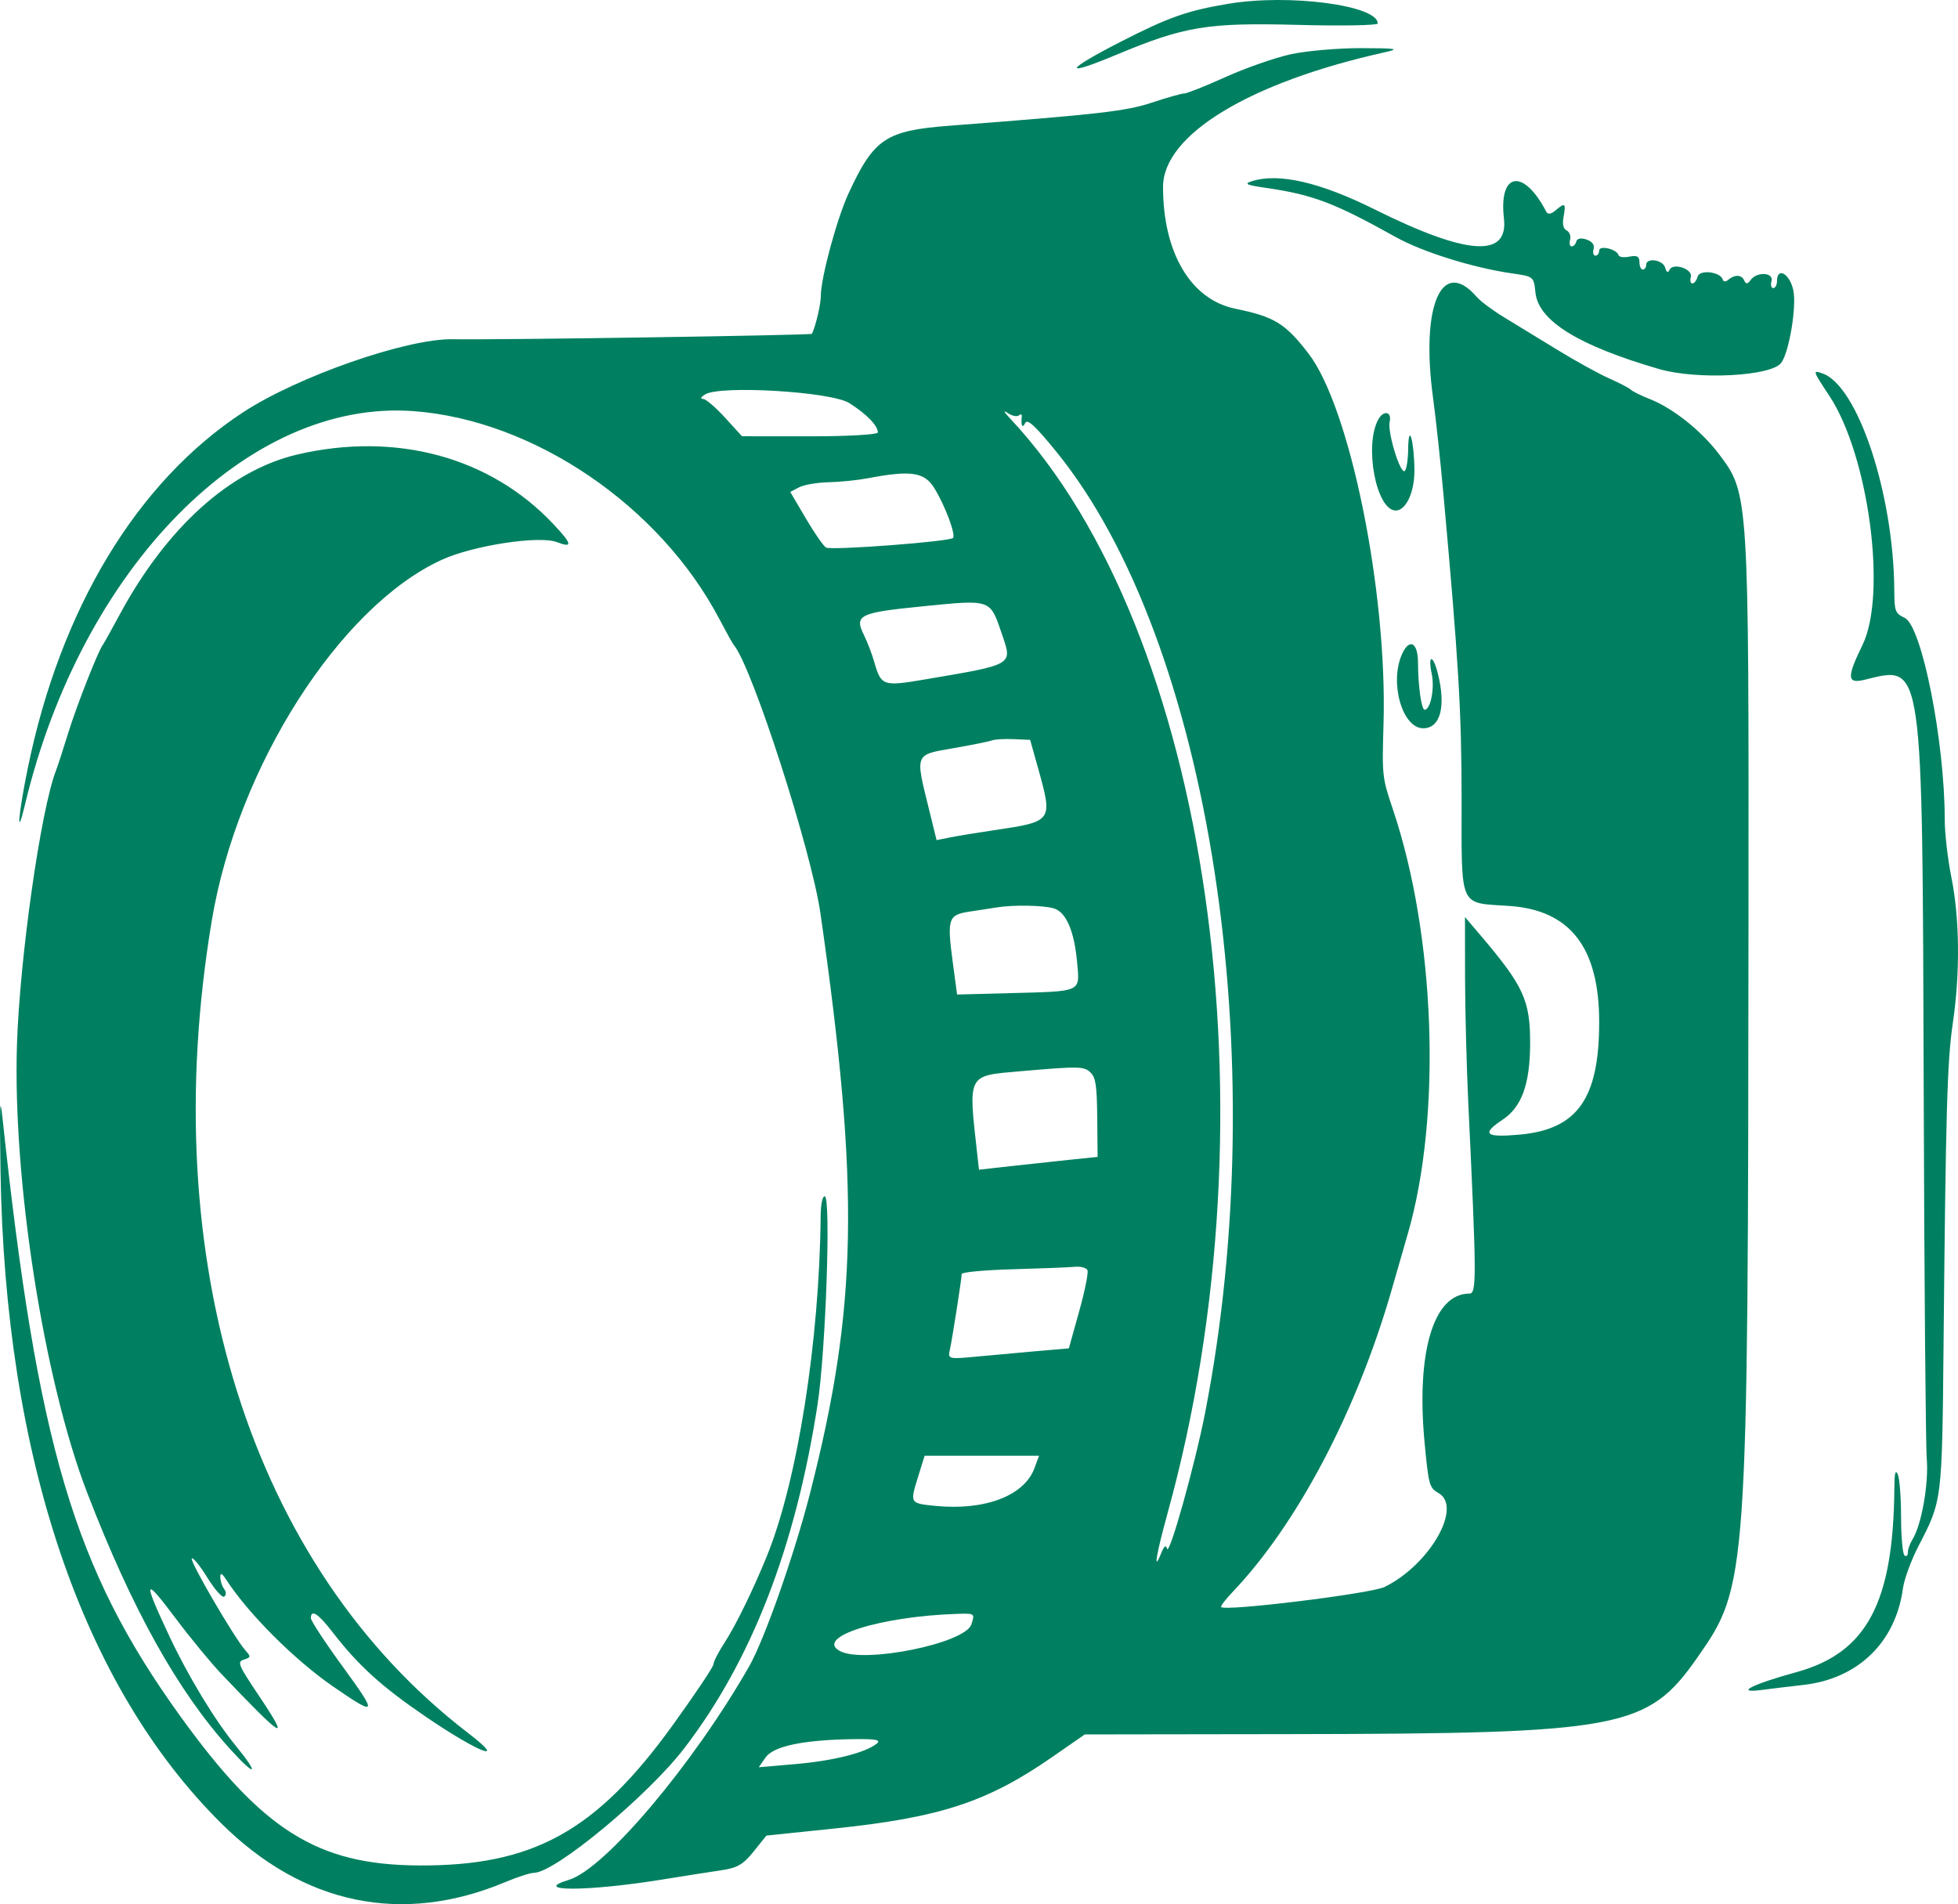 <svg width="546" height="531" viewBox="0 0 546 531" fill="none" xmlns="http://www.w3.org/2000/svg">
<path fill-rule="evenodd" clip-rule="evenodd" d="M342.563 1.048C331.04 2.972 325.838 4.81 312.351 11.726C296.666 19.771 296.203 21.594 311.467 15.207C330.284 7.334 336.737 6.276 361.875 6.941C374.152 7.266 384.196 7.084 384.196 6.539C384.196 1.476 359.5 -1.781 342.563 1.048ZM359.871 15.143C355.497 16.105 347.345 18.955 341.755 21.479C336.165 24.002 330.977 26.067 330.228 26.067C329.477 26.067 325.419 27.212 321.212 28.611C313.992 31.009 306.523 31.863 264.824 35.052C246.995 36.413 243.684 38.636 236.599 53.977C233.374 60.966 228.896 77.507 228.896 82.439C228.896 84.826 227.483 90.888 226.417 93.077C226.216 93.494 138.745 94.818 126.258 94.594C113.437 94.364 83.039 104.965 67.733 115.001C38.185 134.376 16.828 169.72 7.726 214.309C5.061 227.356 4.504 234.681 6.959 224.402C22.748 158.249 69.089 111.269 115.228 114.639C148.82 117.092 184.023 141.026 200.652 172.719C202.516 176.272 204.294 179.47 204.602 179.825C209.632 185.622 226.28 237.188 228.799 254.766C239.772 331.355 239.183 364.333 225.916 416.275C221.555 433.35 213.17 457.2 208.898 464.678C193.281 492.013 168.684 521.145 158.653 524.188C147.754 527.494 163.874 527.466 184.457 524.141C190.631 523.143 198.142 521.968 201.147 521.523C205.608 520.867 207.26 519.908 210.161 516.286L213.715 511.853L232.688 509.883C262.1 506.828 275.299 502.504 293.312 490.019L302.508 483.644L359.958 483.561C452.327 483.427 459.41 482.094 473.324 462.202C487.348 442.157 487.436 440.873 487.579 256.703C487.673 137.72 487.67 137.668 479.398 126.689C474.445 120.114 466.483 113.783 459.974 111.243C457.658 110.338 455.342 109.198 454.828 108.704C454.314 108.212 451.578 106.785 448.748 105.531C445.918 104.278 439.392 100.678 434.246 97.531C429.101 94.385 422.365 90.27 419.278 88.388C416.191 86.507 412.823 83.991 411.793 82.799C402.057 71.52 396.121 85.2 399.607 110.879C400.365 116.464 401.645 128.302 402.452 137.186C406.719 184.195 407.563 198.266 407.574 222.54C407.586 253.74 406.661 251.652 420.892 252.626C437.871 253.785 445.94 264.217 445.94 285.007C445.94 306.339 439.882 314.924 423.802 316.382C414.148 317.259 412.978 316.232 419.045 312.206C424.354 308.681 426.668 302.244 426.686 290.943C426.705 278.921 424.881 274.961 412.782 260.734L408.519 255.72L408.539 272.363C408.551 281.517 408.96 297.435 409.448 307.74C411.772 356.698 411.795 360.717 409.736 360.717C399.716 360.717 394.839 377.1 397.279 402.561C398.393 414.194 398.583 414.874 401.146 416.339C407.935 420.224 398.618 436.407 386.065 442.536C382.258 444.393 341.443 449.4 340.517 448.121C340.328 447.86 341.763 445.976 343.708 443.935C361.777 424.962 378.368 393.437 388.102 359.576C389.658 354.163 391.688 347.117 392.61 343.919C402.069 311.187 400.288 260.934 388.42 225.693C385.42 216.79 385.381 216.418 385.807 201.789C386.881 164.989 376.466 113.626 364.879 98.58C358.392 90.159 355.381 88.315 344.457 86.081C332.058 83.544 324.321 70.497 324.321 52.122C324.321 37.603 348.366 22.988 386.065 14.598C390.504 13.61 389.605 13.448 379.517 13.424C373.086 13.408 364.245 14.184 359.871 15.143ZM349.112 50.523C346.812 51.252 347.488 51.586 352.855 52.364C366.132 54.293 371.931 56.484 389.203 66.1C396.717 70.284 410.763 74.674 421.617 76.231C427.689 77.103 427.698 77.11 428.166 81.583C428.99 89.47 440.151 96.372 462.661 102.912C473.267 105.992 493.995 104.929 496.721 101.165C498.916 98.133 501.012 85.63 500.096 81.042C499.158 76.353 495.524 74.248 495.524 78.396C495.524 79.462 495.057 80.334 494.489 80.334C493.918 80.334 493.695 79.462 493.992 78.396C494.673 75.944 489.921 75.671 488.189 78.062C487.298 79.29 486.866 79.306 486.341 78.133C485.623 76.529 483.653 76.522 481.806 78.117C481.206 78.634 480.574 78.566 480.403 77.964C479.776 75.779 473.971 75.085 473.403 77.127C473.11 78.18 472.451 79.043 471.935 79.043C471.421 79.043 471.225 78.234 471.499 77.246C472.122 75.003 466.5 73.126 465.545 75.259C465.131 76.184 464.714 75.965 464.343 74.629C463.728 72.414 459.039 71.749 459.039 73.874C459.039 74.585 458.617 75.165 458.102 75.165C457.588 75.165 457.168 74.227 457.168 73.082C457.168 71.504 456.49 71.135 454.384 71.56C452.853 71.871 451.484 71.69 451.343 71.156C450.898 69.477 445.94 68.287 445.94 69.858C445.94 70.646 445.475 71.29 444.905 71.29C444.336 71.29 444.096 70.472 444.375 69.47C444.704 68.282 444.016 67.351 442.394 66.789C440.91 66.274 439.771 66.488 439.572 67.316C439.387 68.08 438.804 68.706 438.278 68.706C437.752 68.706 437.549 67.882 437.829 66.874C438.11 65.867 437.689 64.698 436.896 64.278C435.884 63.741 435.627 62.549 436.036 60.294C436.701 56.639 436.39 56.421 433.737 58.693C432.508 59.744 431.616 59.856 431.178 59.012C424.844 46.836 417.88 47.95 419.38 60.901C420.667 72.021 409.077 71.205 383.259 58.358C368.082 50.805 356.548 48.16 349.112 50.523ZM510.125 110.38C521.088 126.964 526.254 165.718 519.38 179.825C514.892 189.036 515.016 190.758 520.082 189.521C536.395 185.54 536.056 183.162 536.436 304.511C536.6 357.098 536.984 403.114 537.289 406.768C537.87 413.74 535.825 425.275 533.293 429.298C532.588 430.42 532.011 432.055 532.011 432.927C532.011 433.802 531.59 434.159 531.074 433.719C530.56 433.28 530.133 428.45 530.124 422.982C530.117 417.517 529.702 412.174 529.203 411.107C528.542 409.693 528.284 410.742 528.25 414.984C527.992 446.961 520.564 460.904 500.918 466.287C488.494 469.692 483.493 472.269 491.315 471.237C493.888 470.898 499.115 470.268 502.932 469.835C518.117 468.121 528.607 457.941 530.644 442.945C530.994 440.372 532.937 435.072 534.962 431.166C541.588 418.385 541.556 418.643 541.972 374.93C542.59 309.704 542.986 295.959 544.551 285.339C546.61 271.375 546.467 256.179 544.173 244.743C543.143 239.612 542.302 232.334 542.302 228.564C542.302 206.786 535.927 174.602 531.16 172.307C528.478 171.016 528.267 170.466 528.234 164.709C528.088 137.76 518.052 107.472 508.155 104.109C505.413 103.178 505.459 103.323 510.125 110.38ZM236.813 112.391C241.613 115.418 244.799 118.689 244.799 120.589C244.799 121.191 236.275 121.675 225.855 121.668L206.911 121.654L202.232 116.513C199.659 113.684 196.923 111.326 196.151 111.267C195.195 111.196 195.343 110.79 196.62 109.99C200.81 107.363 231.773 109.214 236.813 112.391ZM284.134 115.829C284.652 115.389 285.014 115.507 284.94 116.092C284.626 118.595 285.117 119.613 285.857 117.995C286.463 116.676 288.592 118.623 294.575 125.974C337.353 178.541 355.381 294.98 336.059 393.921C333.206 408.534 326.001 434.225 325.426 431.843C325.142 430.66 324.604 431.1 323.761 433.2C321.527 438.766 322.383 433.536 325.625 421.802C356.471 310.165 337.154 175.896 281.739 116.765C279.847 114.747 279.632 114.244 281.071 115.208C282.239 115.991 283.618 116.271 284.134 115.829ZM384.424 116.836C380.295 123.963 383.741 142.355 389.207 142.355C392.106 142.355 394.487 137.17 394.42 130.999C394.332 122.785 392.772 117.553 392.68 125.158C392.644 128.137 392.219 130.912 391.734 131.326C390.501 132.377 386.852 120.492 387.518 117.595C388.153 114.834 385.904 114.282 384.424 116.836ZM82.95 126.729C64.214 131.081 46.463 147.079 33.331 171.454C31.041 175.703 28.943 179.47 28.667 179.825C27.387 181.471 21.357 196.825 19.026 204.374C17.599 208.994 16.067 213.707 15.621 214.847C11.397 225.648 5.524 266.841 4.734 291.204C3.505 329.158 12.238 384.929 24.32 416.275C36.838 448.753 49.513 471.507 64.049 487.597C71.452 495.792 72.525 495.087 65.578 486.593C59.867 479.611 52.45 467.354 47.267 456.33C39.709 440.257 40.038 439.333 49.038 451.354C53.026 456.678 58.733 463.613 61.723 466.759C79.141 485.102 81.22 486.308 72.179 472.819C66.405 464.208 66.075 463.413 68.006 462.783C70.001 462.134 70.02 462.007 68.413 460.184C65.328 456.685 52.895 435.391 53.472 434.594C53.783 434.164 55.738 436.556 57.815 439.911C59.891 443.267 62.012 445.651 62.53 445.212C63.146 444.685 63.119 443.928 62.45 443.006C61.891 442.232 61.433 440.781 61.433 439.777C61.433 438.474 61.902 438.677 63.071 440.478C69.215 449.945 82.075 462.818 92.775 470.204C105.197 478.781 105.465 478.303 95.71 464.939C90.75 458.145 86.693 451.975 86.693 451.227C86.693 448.619 88.704 449.908 92.693 455.072C99.957 464.476 106.408 470.324 118.855 478.795C133.6 488.829 141.907 491.975 130.46 483.19C70.003 436.793 43.147 351.482 59.096 256.497C66.281 213.707 94.751 169.104 123.18 156.105C131.914 152.109 150.332 149.28 155.29 151.171C159.816 152.897 159.58 151.738 154.247 146.08C136.684 127.444 110.481 120.332 82.95 126.729ZM260.53 136.095C263.515 140.942 266.532 148.949 265.769 150.005C265.047 151.004 231.966 153.516 230.365 152.69C229.676 152.335 227.144 148.7 224.74 144.613L220.369 137.179L222.822 135.89C224.171 135.18 227.879 134.543 231.062 134.475C234.244 134.404 239.163 133.903 241.993 133.365C253.986 131.074 257.782 131.634 260.53 136.095ZM279.418 176.89C282.353 185.521 282.849 185.232 257.92 189.462C246.219 191.447 245.72 191.278 243.801 184.627C243.142 182.341 241.863 178.986 240.959 177.168C238.143 171.503 239.514 170.833 257.499 169.053C276.535 167.169 276.048 166.995 279.418 176.89ZM390.969 182.391C387.39 190.306 391.027 203.082 396.86 203.082C401.662 203.082 403.28 197.022 400.943 187.769C399.586 182.393 398.107 182.506 399.246 187.901C400.104 191.967 398.919 197.914 397.252 197.914C396.377 197.914 395.422 191.082 395.422 184.832C395.422 179.136 393.033 177.826 390.969 182.391ZM289.419 214.017C293.64 229.096 293.662 229.065 277.075 231.52C272.445 232.207 266.971 233.105 264.914 233.517L261.172 234.267L259.001 225.458C255.194 210.01 254.988 210.516 265.849 208.635C270.995 207.743 275.835 206.765 276.608 206.462C277.38 206.158 280.094 206.001 282.638 206.111L287.264 206.311L289.419 214.017ZM293.863 253.303C297.31 254.326 299.579 259.624 300.374 268.508C301.11 276.732 301.823 276.41 281.805 276.934L266.888 277.325L265.681 268.306C264.054 256.167 264.409 255.095 270.336 254.208C273.014 253.809 276.467 253.277 278.011 253.026C282.585 252.28 290.904 252.426 293.863 253.303ZM304.156 299.131C305.561 300.551 305.884 302.799 305.971 311.728L306.077 322.6L298.593 323.371C294.476 323.794 287.034 324.599 282.054 325.156L272.997 326.172L272.508 321.8C269.99 299.284 269.61 300.01 284.56 298.715C301.057 297.285 302.356 297.313 304.156 299.131ZM0.142 326.475C1.364 406.392 22.883 469.974 61.74 508.484C84.638 531.179 112.243 536.865 140.954 524.801C144.3 523.395 147.877 522.24 148.907 522.236C154.797 522.2 180.698 500.714 190.887 487.409C209.582 462.997 221.826 431.408 227.969 391.727C230.265 376.898 231.76 333.582 229.975 333.582C229.337 333.582 228.875 335.825 228.845 339.073C228.519 373.991 222.357 412.988 213.866 433.87C210.013 443.345 205.211 453.177 202.111 457.95C200.376 460.617 198.957 463.368 198.957 464.067C198.957 464.765 193.802 472.471 187.498 481.191C166.143 510.729 148.584 520.392 116.631 520.18C88.472 519.995 73.204 510.4 50.175 478.421C20.623 437.379 10.464 403.142 0.683 311.618C-0.025 304.991 -0.139 308.123 0.142 326.475ZM303.243 354.196C303.546 354.873 302.504 360.054 300.924 365.707L298.055 375.988L288.968 376.776C283.971 377.211 276.368 377.902 272.072 378.311C264.625 379.024 264.289 378.942 264.843 376.529C265.486 373.726 268.146 356.735 268.172 355.259C268.18 354.744 274.608 354.146 282.455 353.93C290.301 353.714 298.066 353.408 299.707 353.25C301.35 353.093 302.94 353.518 303.243 354.196ZM288.422 409.496C285.564 417.124 274.55 421.284 260.831 419.916C253.717 419.203 253.714 419.201 255.97 411.937L257.831 405.94H273.792H289.753L288.422 409.496ZM270.863 452.981C269.118 458.275 240.823 463.989 234.2 460.387C227.086 456.516 245.475 450.707 266.998 450.025C271.841 449.873 271.88 449.901 270.863 452.981ZM244.453 486.238C241.319 488.754 232.376 491 221.879 491.907L211.588 492.796L213.49 490.061C215.678 486.915 223.98 485.175 237.784 484.963C244.257 484.864 245.798 485.158 244.453 486.238Z" fill="#008060"/>
</svg>
